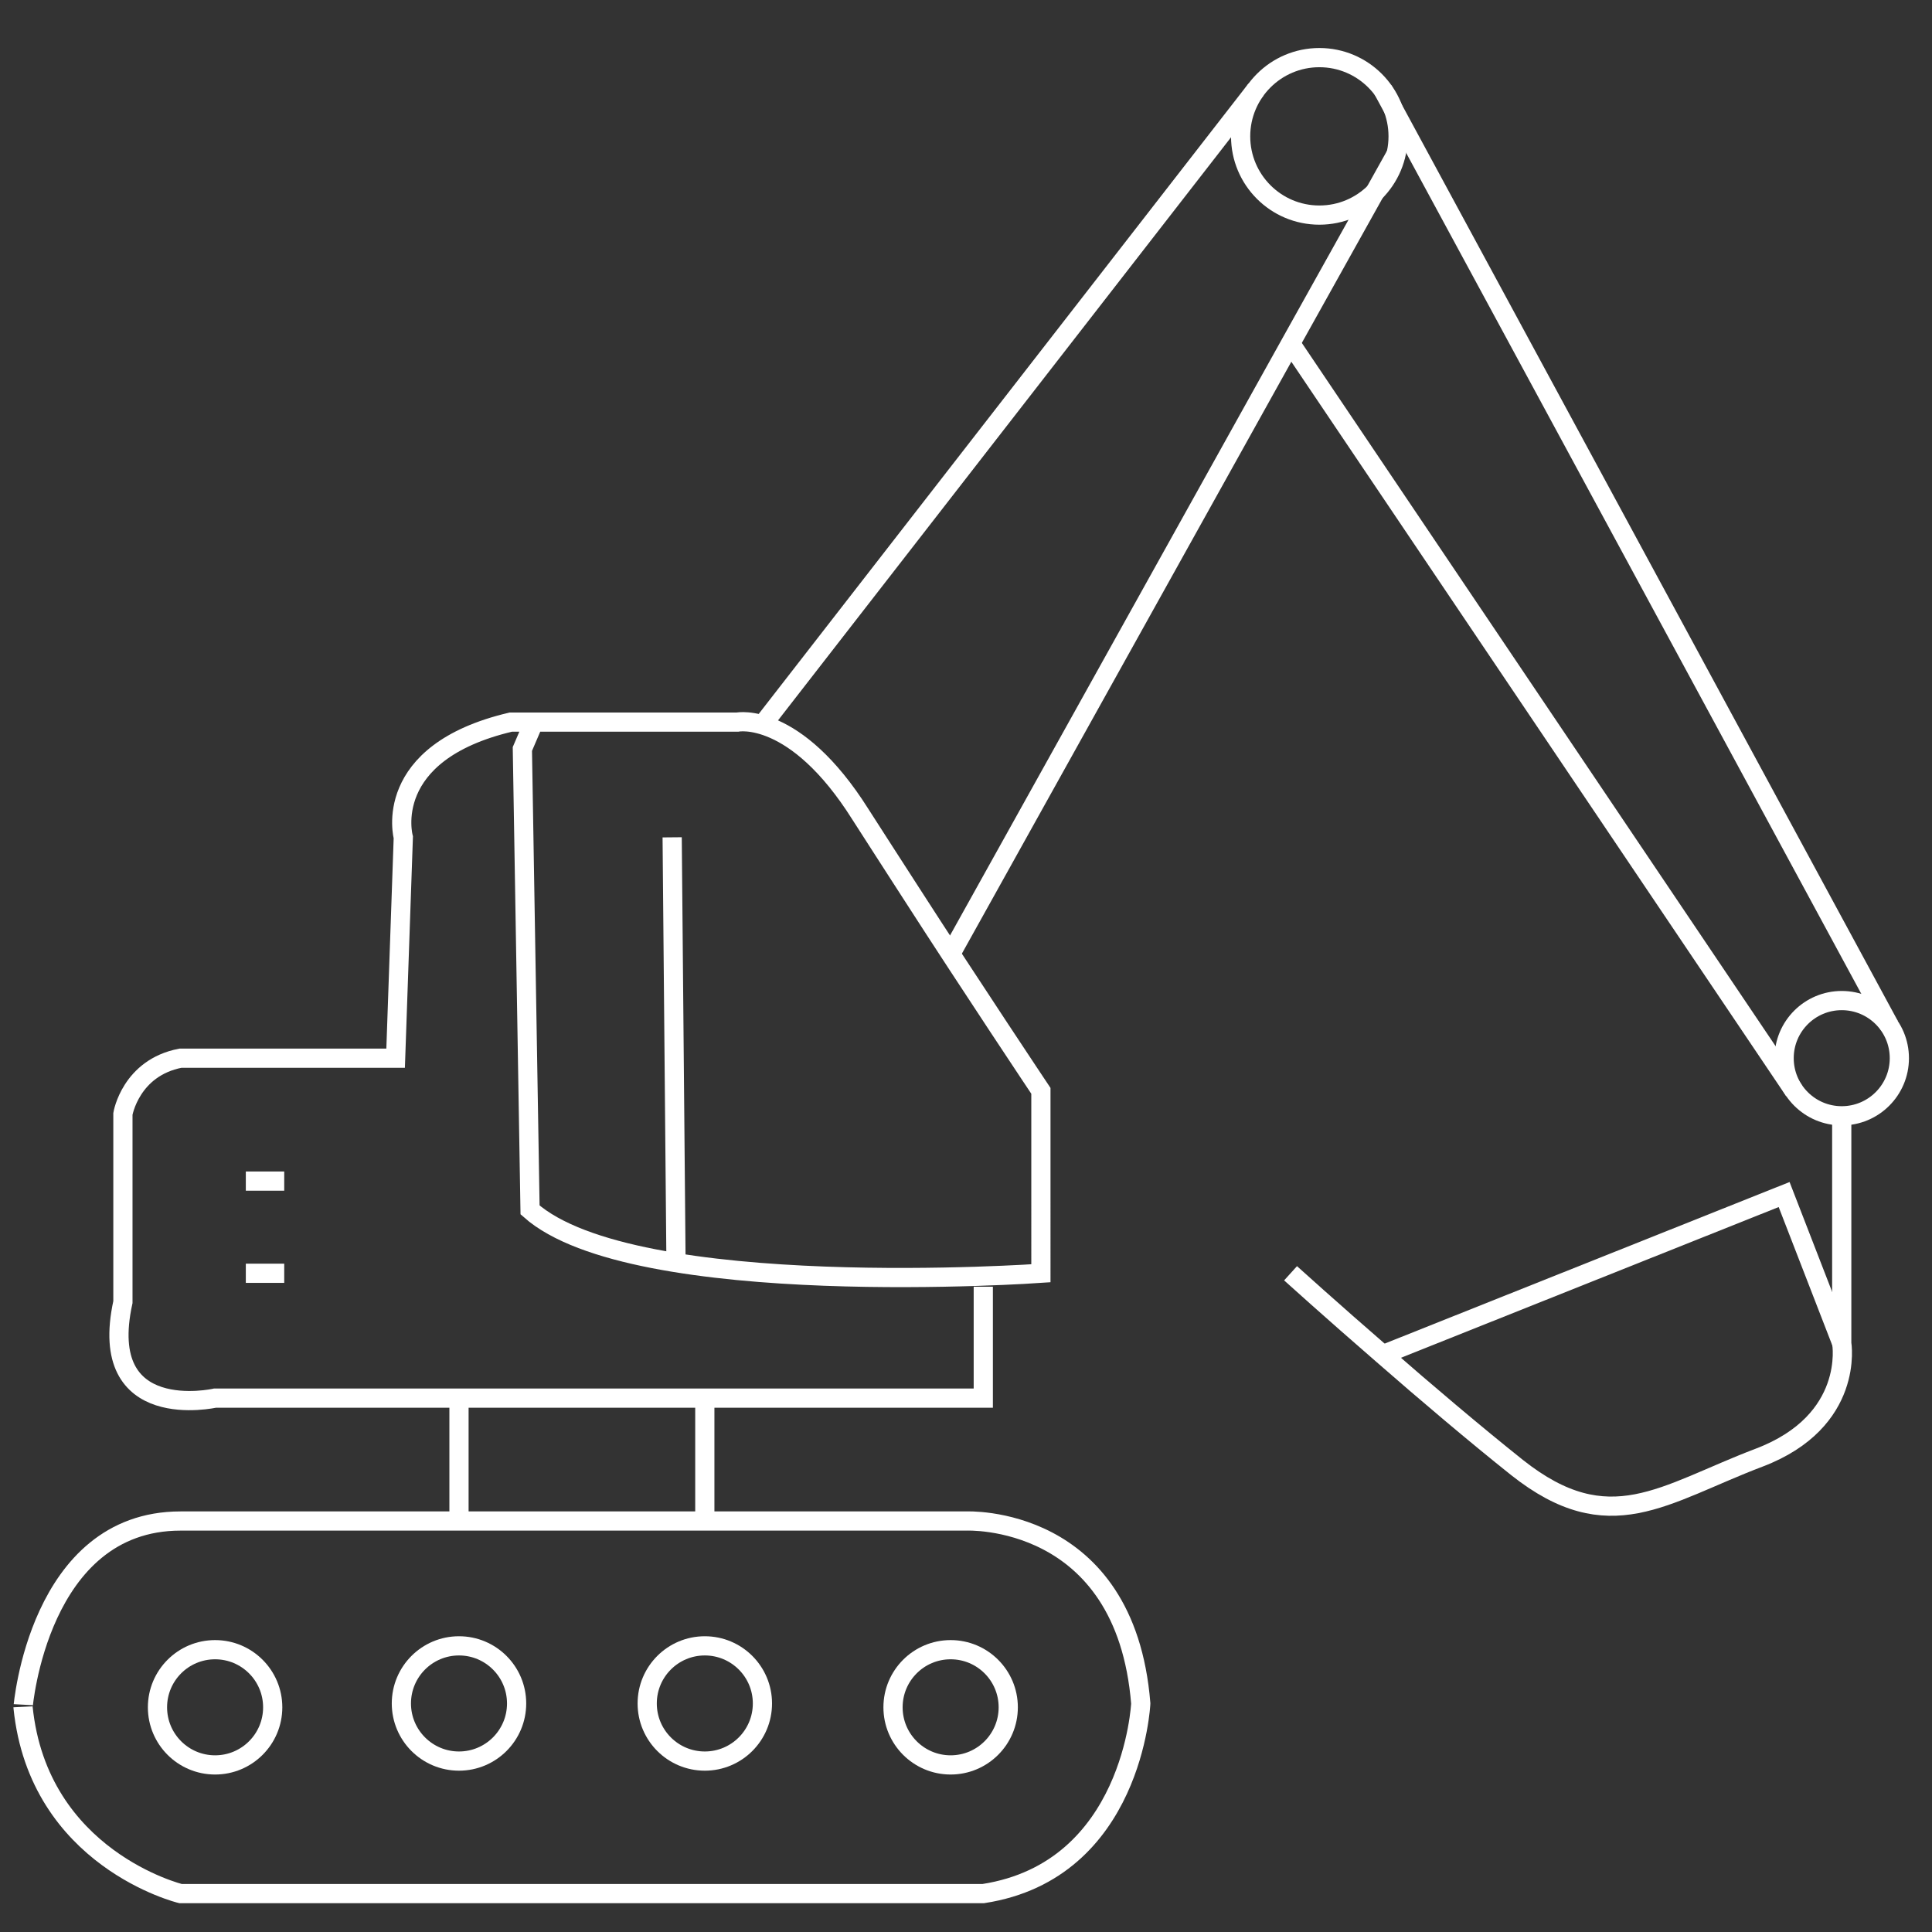 <?xml version="1.0" encoding="utf-8"?>
<!-- Generator: Adobe Illustrator 24.0.1, SVG Export Plug-In . SVG Version: 6.00 Build 0)  -->
<svg version="1.1" id="Layer_2" xmlns="http://www.w3.org/2000/svg" xmlns:xlink="http://www.w3.org/1999/xlink" x="0px" y="0px"
	 viewBox="0 0 503 503" style="enable-background:new 0 0 503 503;" xml:space="preserve">
<rect x="0" y="0" width="503" height="503" fill="#333333" stroke="none"/>
<g>
	<line style="fill:none;stroke:#FFFFFF;stroke-width:5;stroke-miterlimit:10;" x1="175" y1="218" x2="176" y2="328.7"/>
	<line style="fill:none;stroke:#FFFFFF;stroke-width:5;stroke-miterlimit:10;" x1="64" y1="307.5" x2="74" y2="307.5"/>
	<line style="fill:none;stroke:#FFFFFF;stroke-width:5;stroke-miterlimit:10;" x1="64" y1="331.5" x2="74" y2="331.5"/>
	<path style="fill:none;stroke:#FFFFFF;stroke-width:5;stroke-miterlimit:10;" d="M47,396h204.5c0,0,41.5-2,45.5,47.5
		c0,0-2,43.5-41,49.5H47c0,0-37-9-41-48.5C6,444.5,10,396,47,396z"/>
	<line style="fill:none;stroke:#FFFFFF;stroke-width:5;stroke-miterlimit:10;" x1="119.5" y1="364" x2="119.5" y2="396"/>
	<line style="fill:none;stroke:#FFFFFF;stroke-width:5;stroke-miterlimit:10;" x1="183.5" y1="364" x2="183.5" y2="396"/>
	<circle style="fill:none;stroke:#FFFFFF;stroke-width:5;stroke-miterlimit:10;" cx="56" cy="444.5" r="15"/>
	<circle style="fill:none;stroke:#FFFFFF;stroke-width:5;stroke-miterlimit:10;" cx="119.5" cy="443.5" r="15"/>
	<circle style="fill:none;stroke:#FFFFFF;stroke-width:5;stroke-miterlimit:10;" cx="183.5" cy="443.5" r="15"/>
	<circle style="fill:none;stroke:#FFFFFF;stroke-width:5;stroke-miterlimit:10;" cx="247.5" cy="444.5" r="15"/>
	<circle style="fill:none;stroke:#FFFFFF;stroke-width:5;stroke-miterlimit:10;" cx="343.5" cy="35.5" r="20.5"/>
	<circle style="fill:none;stroke:#FFFFFF;stroke-width:5;stroke-miterlimit:10;" cx="479.5" cy="275.5" r="15"/>
	<line style="fill:none;stroke:#FFFFFF;stroke-width:5;stroke-miterlimit:10;" x1="198.5" y1="188.7" x2="327" y2="23.3"/>
	<line style="fill:none;stroke:#FFFFFF;stroke-width:5;stroke-miterlimit:10;" x1="360" y1="23.3" x2="491.9" y2="267"/>
	<polyline style="fill:none;stroke:#FFFFFF;stroke-width:5;stroke-miterlimit:10;" points="247.5,248.4 336,89.4 363.5,40.1 	"/>
	<line style="fill:none;stroke:#FFFFFF;stroke-width:5;stroke-miterlimit:10;" x1="467.1" y1="284" x2="336" y2="89.4"/>
	<path style="fill:none;stroke:#FFFFFF;stroke-width:5;stroke-miterlimit:10;" d="M479.5,290.5v59.2c0,0,3.5,20.3-21.5,29.8
		s-39,21.6-63,2.6c-10.8-8.6-23.9-19.7-35-29.4c-13.5-11.7-24-21.2-24-21.2"/>
	<polyline style="fill:none;stroke:#FFFFFF;stroke-width:5;stroke-miterlimit:10;" points="360,352.7 464.5,311 479.5,349.7 	"/>
	<path style="fill:none;stroke:#FFFFFF;stroke-width:5;stroke-miterlimit:10;" d="M139,188l-3,7l2,120c27,24,133,16.5,133,16.5V284
		c0,0-17.9-26.8-33.8-51.5c-4.7-7.3-9.3-14.4-13.2-20.5c-17-27-32-24-32-24H139h-6c-34,8-28,30-28,30l-2,57.5H47
		C34,278,32,290,32,290v49c-7,32,24,25,24,25h200v-29"/>
</g>
</svg>
